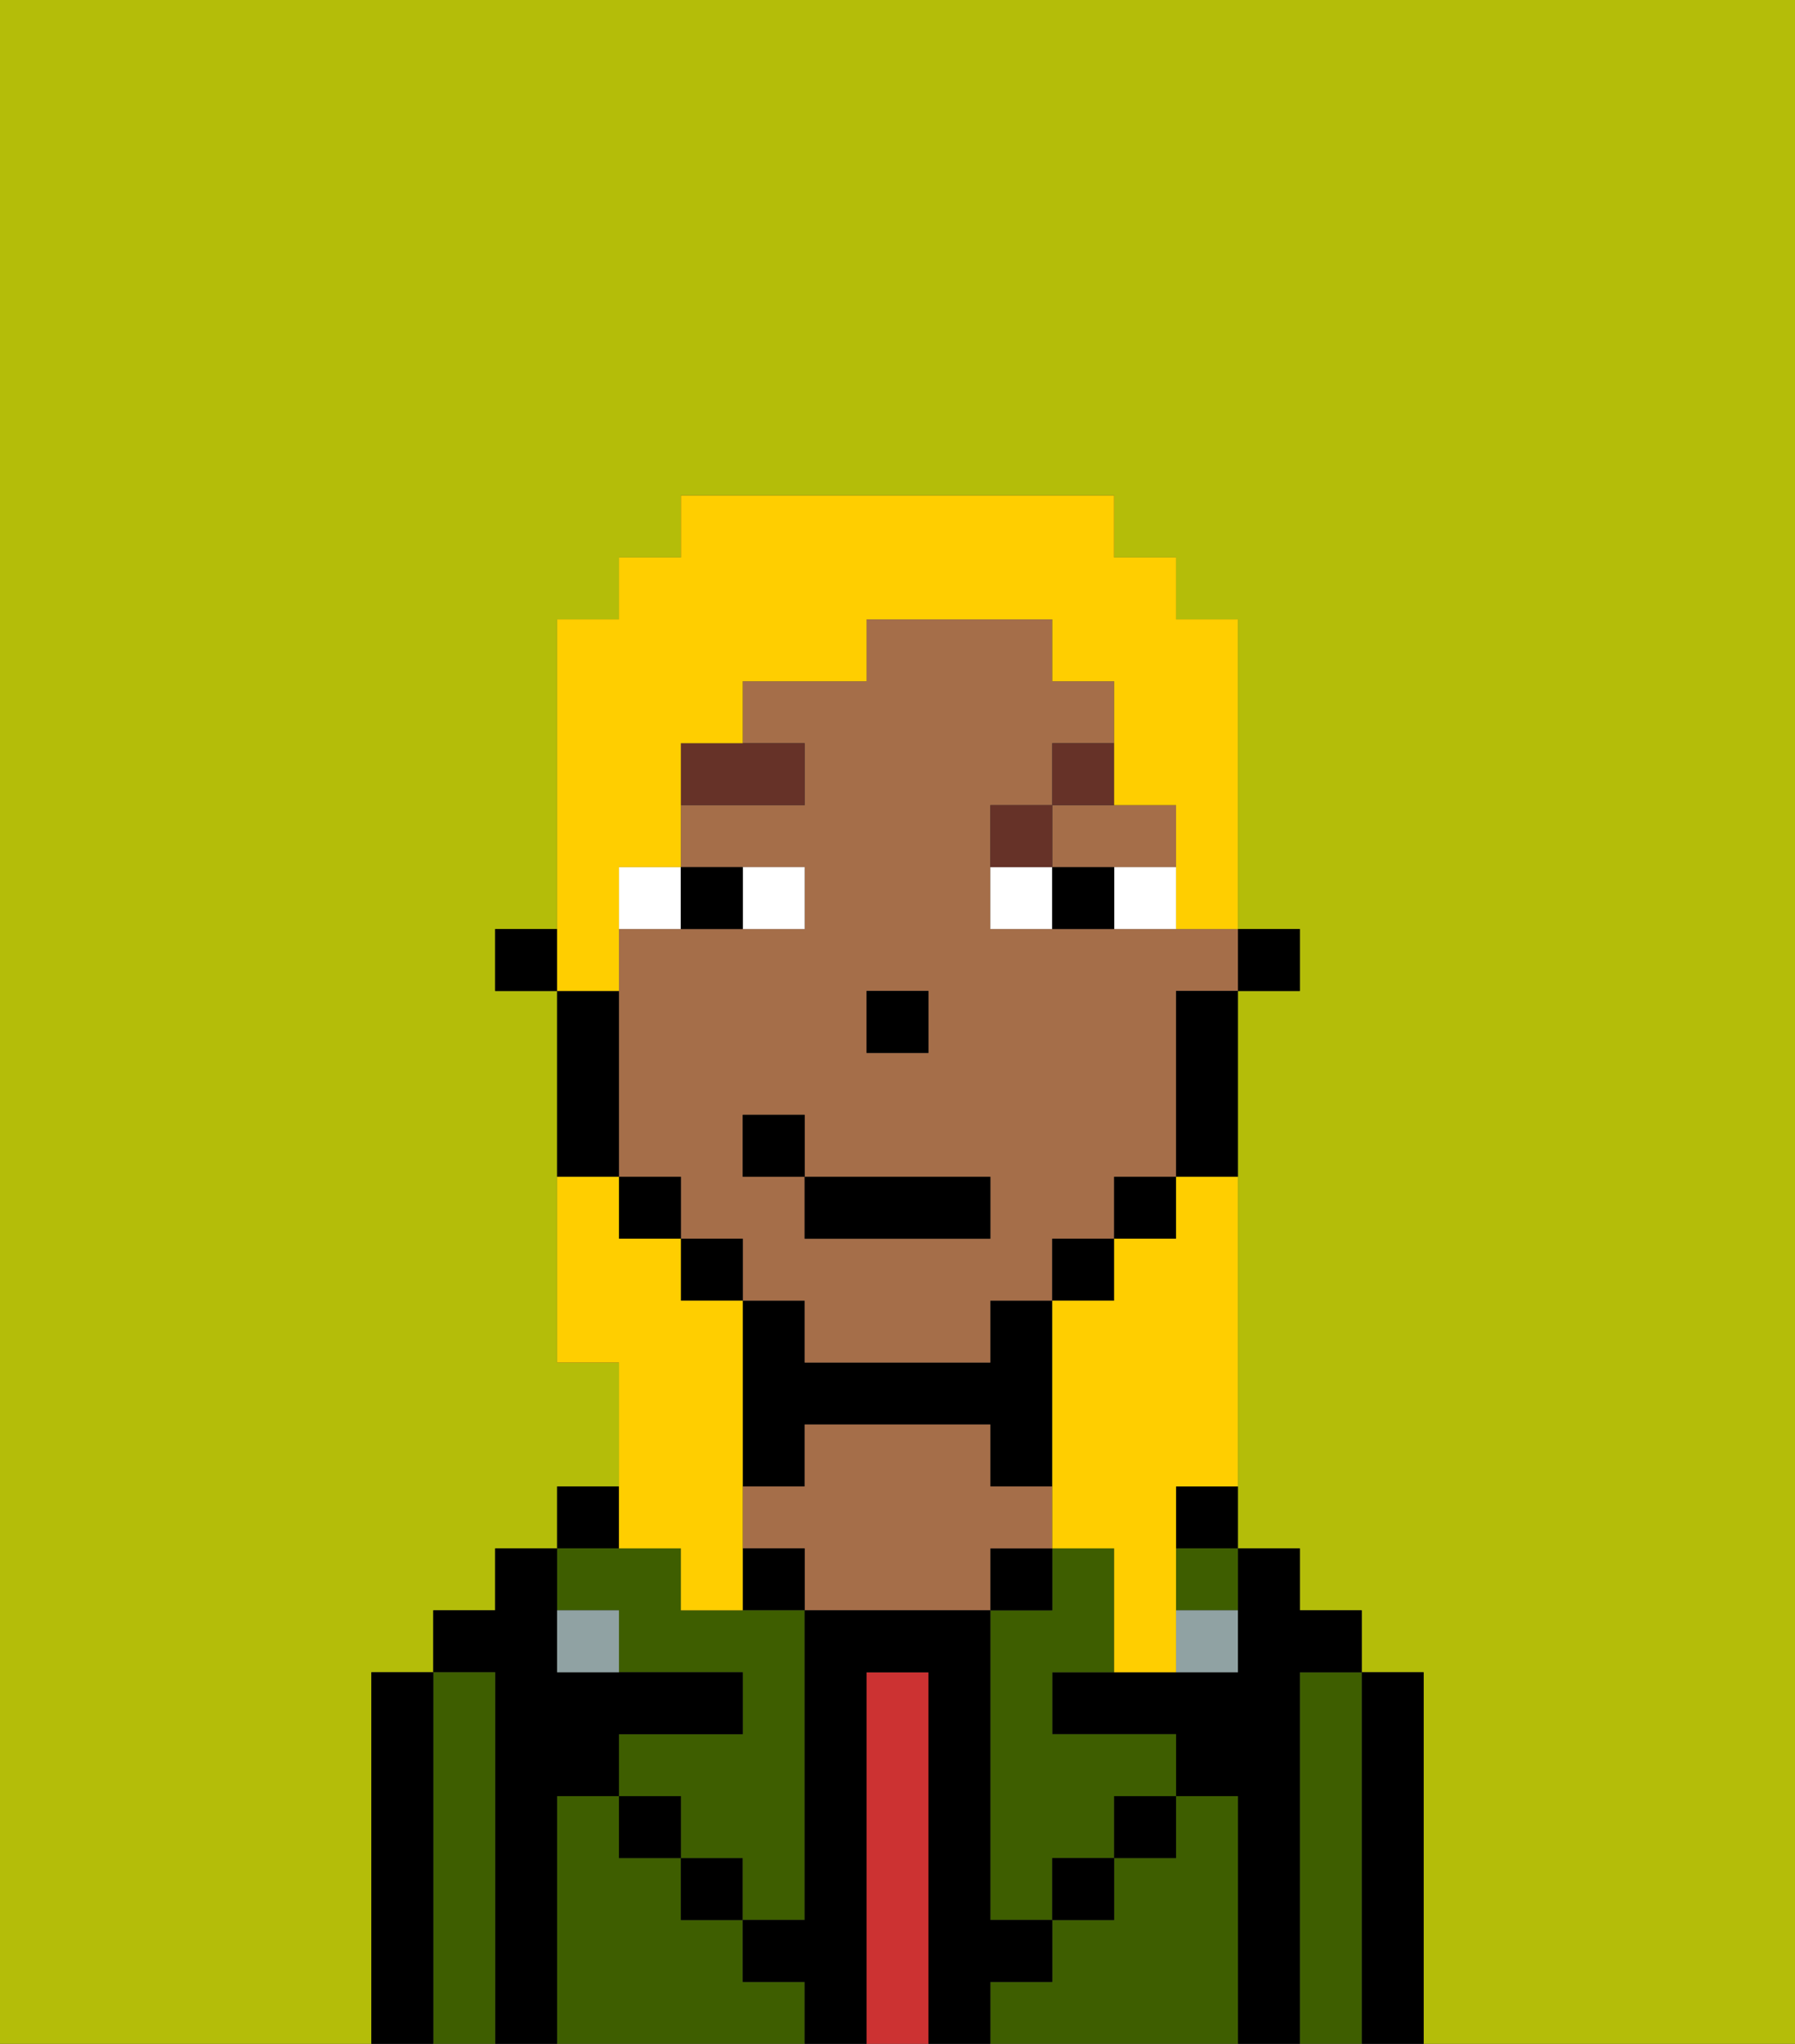 <svg xmlns="http://www.w3.org/2000/svg" viewBox="0 0 29 33"><rect x="0" y="0" width="29" height="33" fill="#333333" stroke="none"/><defs><style>polygon,rect,path{shape-rendering:crispedges;}.gb103-1{fill:#b4bd09;}.gb103-2{fill:#000000;}.gb103-3{fill:#3e5e00;}.gb103-4{fill:#cc3232;}.gb103-5{fill:#a56e49;}.gb103-6{fill:#90a2a3;}.gb103-7{fill:#ffffff;}.gb103-8{fill:#663228;}.gb103-9{fill:#ffce00;}</style></defs><path class="gb103-1" d="M0,33H6V27H7V26H8V25H9V24h1V22H9V16H8V15H9V10h1V9h1V8h7V9h1v1h1v5h1v1H20v9h1v1h1v1h1v6h6V0H0Z"/><path class="gb103-2" d="M23,27H22v6h1V27Z"/><path class="gb103-3" d="M22,27H21v6h1V27Z"/><path class="gb103-2" d="M21,27h1V26H21V25H20v2H17v1h2v1h1v4h1V27Z"/><path class="gb103-2" d="M19,25h1V24H19Z"/><path class="gb103-3" d="M20,29H19v1H18v1H17v1H16v1h4V29Z"/><path class="gb103-3" d="M17,25v1H16v5h1V30h1V29h1V28H17V27h1V25Z"/><path class="gb103-3" d="M19,26h1V25H19Z"/><rect class="gb103-2" x="18" y="29" width="1" height="1"/><rect class="gb103-2" x="16" y="25" width="1" height="1"/><path class="gb103-4" d="M15,27H14v6h1V27Z"/><path class="gb103-2" d="M13,23h3v1h1V21H16v1H13V21H12v3h1Z"/><path class="gb103-5" d="M17,25V24H16V23H13v1H12v1h1v1h3V25Z"/><rect class="gb103-2" x="12" y="25" width="1" height="1"/><path class="gb103-3" d="M12,32V31H11V30H10V29H9v4h4V32Z"/><rect class="gb103-2" x="11" y="30" width="1" height="1"/><rect class="gb103-2" x="9" y="24" width="1" height="1"/><path class="gb103-3" d="M10,26v1h2v1H10v1h1v1h1v1h1V26H11V25H9v1Z"/><path class="gb103-2" d="M9,29h1V28h2V27H9V25H8v1H7v1H8v6H9V29Z"/><path class="gb103-3" d="M8,27H7v6H8V27Z"/><path class="gb103-2" d="M7,27H6v6H7V27Z"/><rect class="gb103-2" x="10" y="29" width="1" height="1"/><rect class="gb103-2" x="17" y="30" width="1" height="1"/><path class="gb103-2" d="M17,32V31H16V26H13v5H12v1h1v1h1V27h1v6h1V32Z"/><path class="gb103-6" d="M9,26v1h1V26Z"/><path class="gb103-6" d="M19,27h1V26H19Z"/><rect class="gb103-2" x="20" y="15" width="1" height="1"/><path class="gb103-5" d="M18,15H16V13h1V12h1V11H17V10H14v1H12v1h1v1H11v1h2v1H10v4h1v1h1v1h1v1h3V21h1V20h1V19h1V16h1V15H18Zm-4,1h1v1H14Zm2,4H13V19H12V18h1v1h3Z"/><path class="gb103-5" d="M17,14h2V13H17Z"/><path class="gb103-2" d="M19,17v2h1V16H19Z"/><rect class="gb103-2" x="18" y="19" width="1" height="1"/><rect class="gb103-2" x="17" y="20" width="1" height="1"/><rect class="gb103-2" x="11" y="20" width="1" height="1"/><rect class="gb103-2" x="10" y="19" width="1" height="1"/><path class="gb103-2" d="M10,18V16H9v3h1Z"/><rect class="gb103-2" x="8" y="15" width="1" height="1"/><rect class="gb103-2" x="14" y="16" width="1" height="1"/><path class="gb103-7" d="M13,15V14H12v1Z"/><path class="gb103-7" d="M11,14H10v1h1Z"/><path class="gb103-7" d="M18,15h1V14H18Z"/><path class="gb103-7" d="M16,14v1h1V14Z"/><path class="gb103-2" d="M12,15V14H11v1Z"/><path class="gb103-2" d="M17,14v1h1V14Z"/><path class="gb103-8" d="M13,12H11v1h2Z"/><path class="gb103-8" d="M17,13H16v1h1Z"/><path class="gb103-8" d="M17,13h1V12H17Z"/><rect class="gb103-2" x="13" y="19" width="3" height="1"/><rect class="gb103-2" x="12" y="18" width="1" height="1"/><path class="gb103-9" d="M19,20H18v1H17v4h1v2h1V24h1V19H19Z"/><path class="gb103-9" d="M10,15V14h1V12h1V11h2V10h3v1h1v2h1v2h1V10H19V9H18V8H11V9H10v1H9v6h1Z"/><path class="gb103-9" d="M11,25v1h1V21H11V20H10V19H9v3h1v3Z"/></svg>
